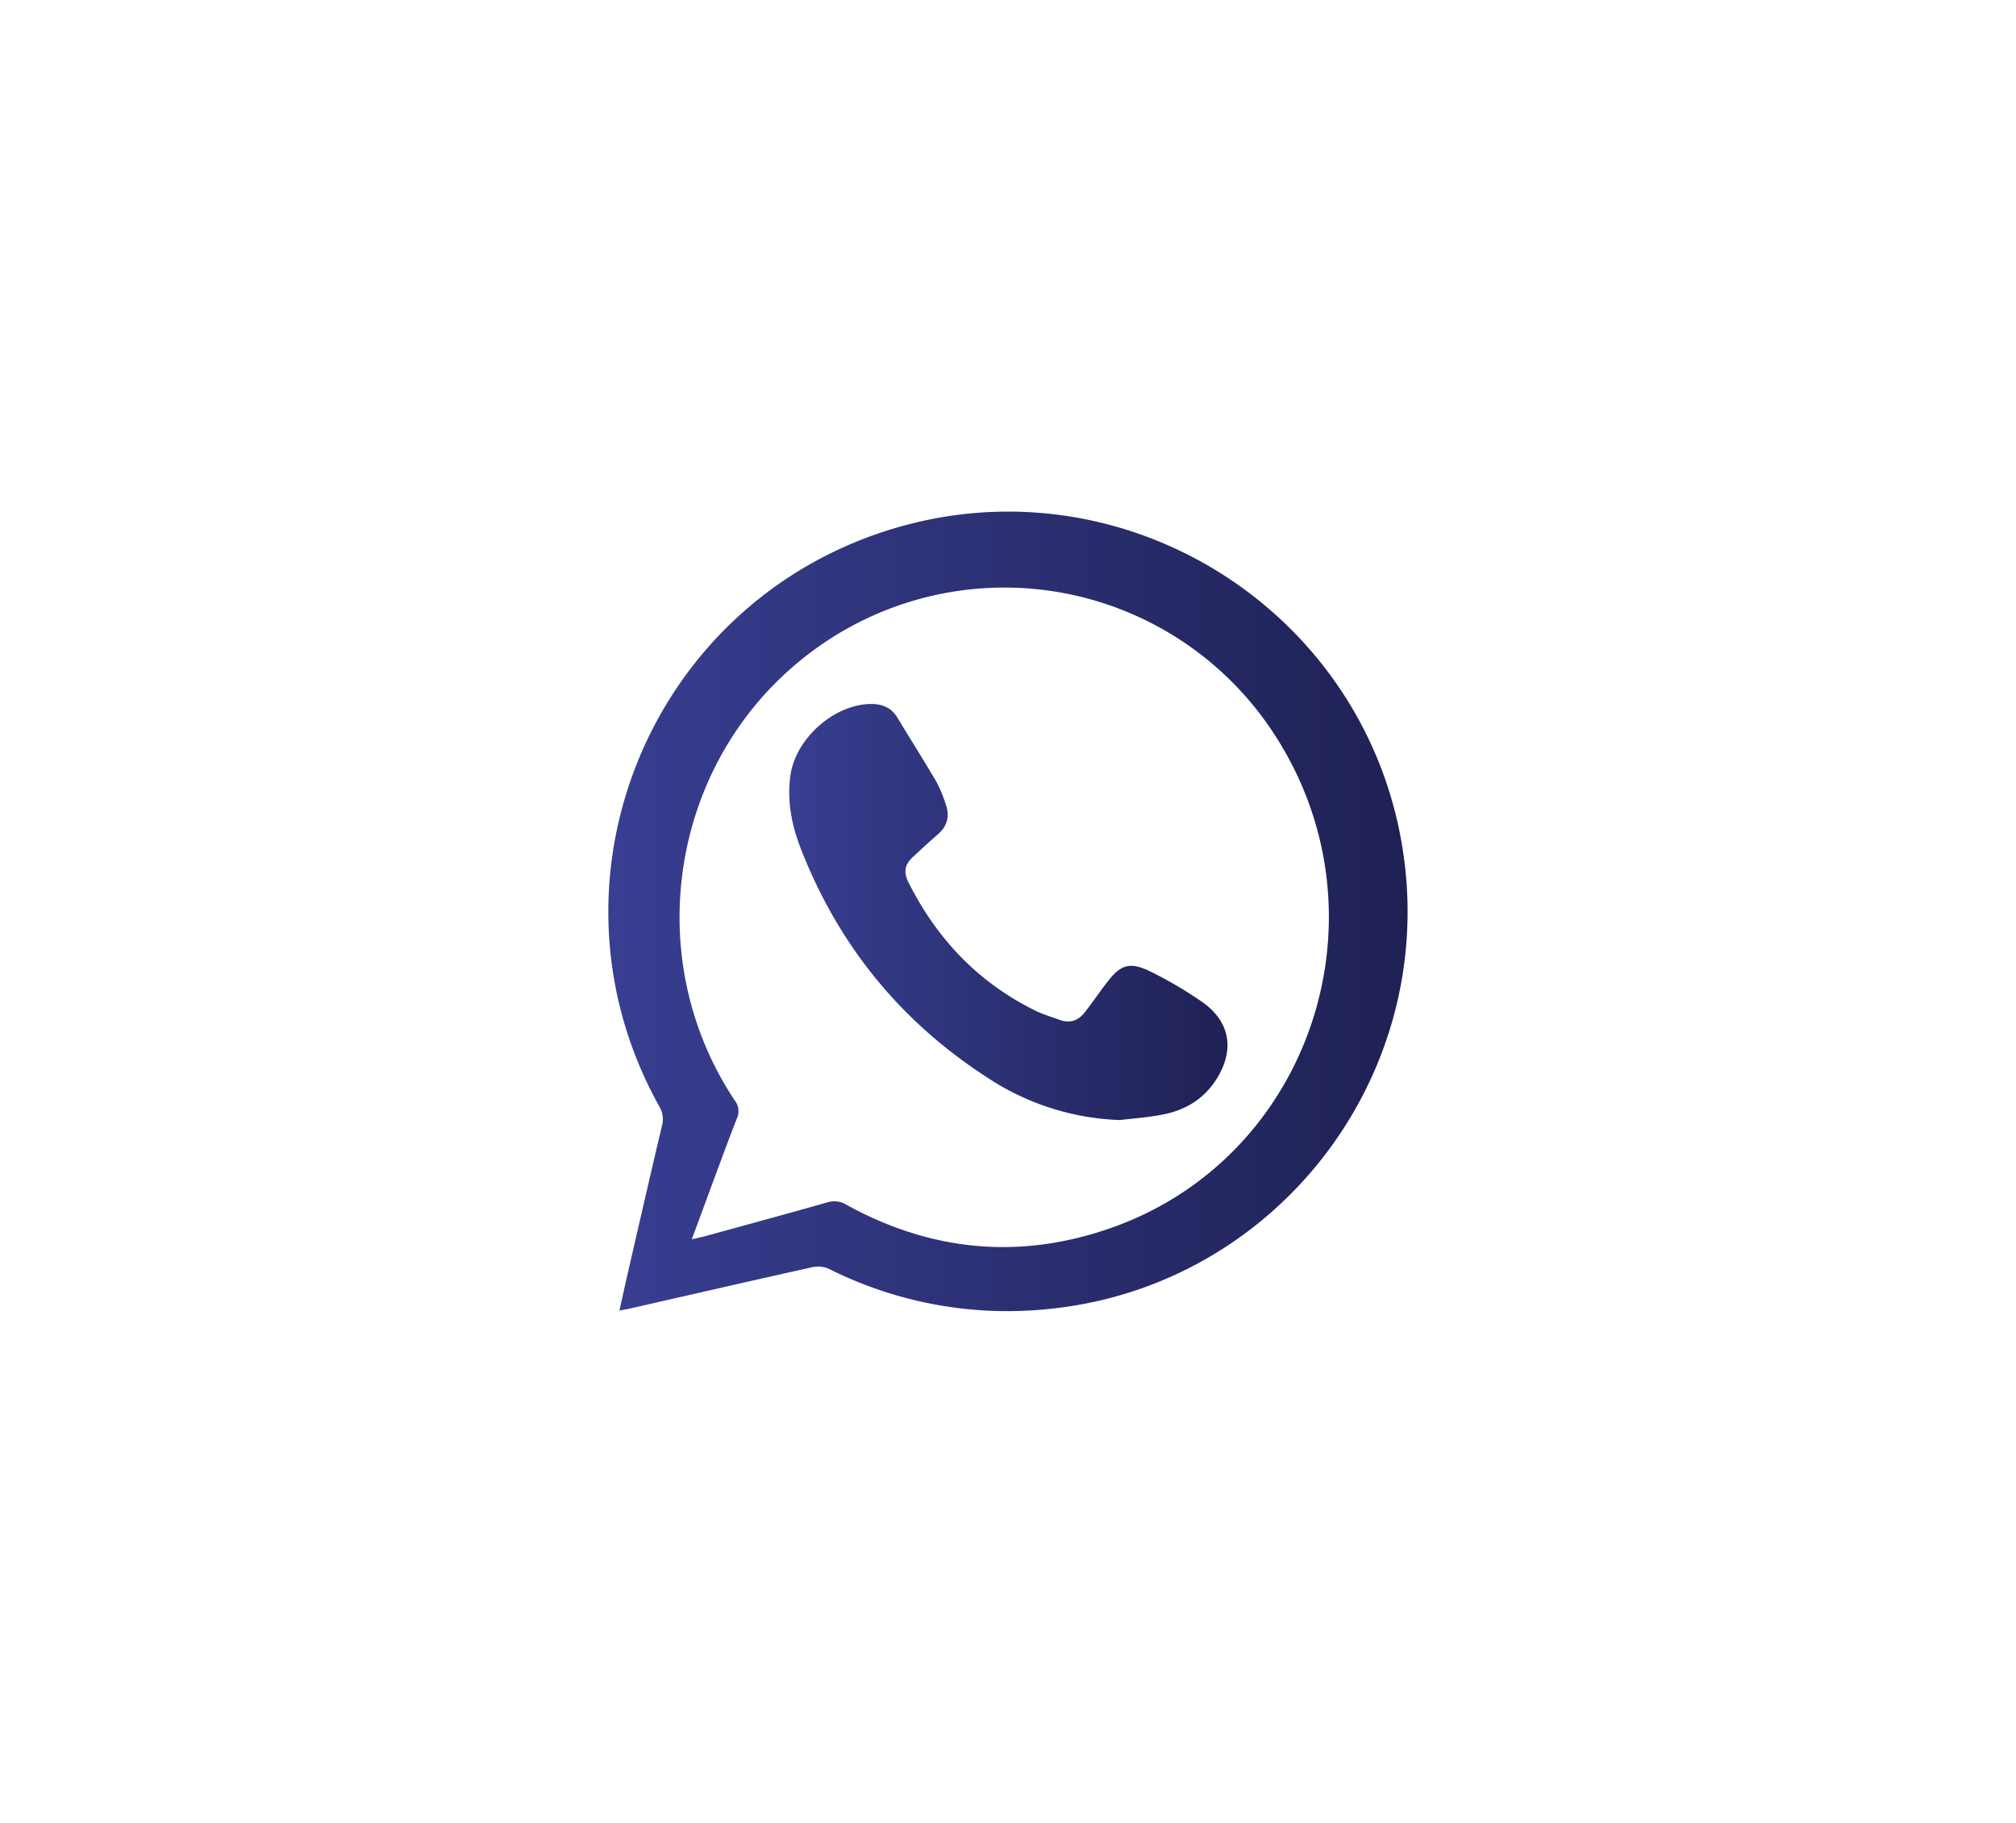 <svg xmlns="http://www.w3.org/2000/svg" xmlns:xlink="http://www.w3.org/1999/xlink" viewBox="0 0 839.68 759.27"><defs><style>.cls-1{fill:url(#Degradado_sin_nombre_13);}.cls-2{fill:url(#Degradado_sin_nombre_13-2);}</style><linearGradient id="Degradado_sin_nombre_13" x1="253.41" y1="379.64" x2="586.27" y2="379.64" gradientUnits="userSpaceOnUse"><stop offset="0" stop-color="#383e91"/><stop offset="1" stop-color="#1f2154"/></linearGradient><linearGradient id="Degradado_sin_nombre_13-2" x1="328.7" y1="379.93" x2="511.17" y2="379.93" xlink:href="#Degradado_sin_nombre_13"/></defs><g id="Capa_1" data-name="Capa 1"><path class="cls-1" d="M258,545.94c1.26-5.65,2.34-10.6,3.47-15.53,4.72-20.49,9.4-41,14.24-61.45a10.28,10.28,0,0,0-1.08-8C223,368.5,269.46,252.21,370.47,220.7,468,190.28,570,254.67,584.55,355.89,598,449.31,531.12,535.52,437.49,545.21a165.68,165.68,0,0,1-92.29-16.67,11.18,11.18,0,0,0-6.84-.67c-25.23,5.61-50.42,11.41-75.63,17.15C261.49,545.3,260.23,545.51,258,545.94Zm30.11-29.66c2.32-.55,3.94-.88,5.53-1.31,17-4.67,34-9.28,50.92-14.09a9.63,9.63,0,0,1,8,1c35.31,19.44,72.27,23,110.26,9.62,82.93-29.15,116.49-129.39,68.76-204.36a134,134,0,0,0-193.69-35.55c-58.08,43.36-72.24,126.18-31.85,186.85a7.15,7.15,0,0,1,.9,7.41c-3.59,9.12-6.94,18.33-10.36,27.52C293.86,500.76,291.13,508.18,288.14,516.28Z"/><path class="cls-2" d="M466.5,466.58A106.59,106.59,0,0,1,411.41,449q-54.51-35.17-78-95.82c-3.71-9.59-5.63-19.66-4.2-30.09,2.06-15.1,17.61-29.27,32.88-29.82,4.8-.17,9,1.18,11.64,5.62,5.44,9,11.06,17.86,16.37,26.92a56.55,56.55,0,0,1,3.74,9c1.82,4.91.87,9.17-3.16,12.7-3.53,3.09-7,6.27-10.42,9.45s-4.05,6.27-1.87,10.61c11.86,23.64,29.16,41.81,53,53.51,3.17,1.56,6.63,2.52,9.95,3.76,4.33,1.61,7.84.28,10.55-3.23,3.12-4,6-8.24,9.14-12.31,5.65-7.45,9.47-8.79,18-4.66a170,170,0,0,1,21.29,12.47c11.93,8.12,14.13,20,6.43,32.31-5.12,8.18-12.77,12.9-22,14.77C478.67,465.45,472.55,465.83,466.5,466.58Z"/></g></svg>
